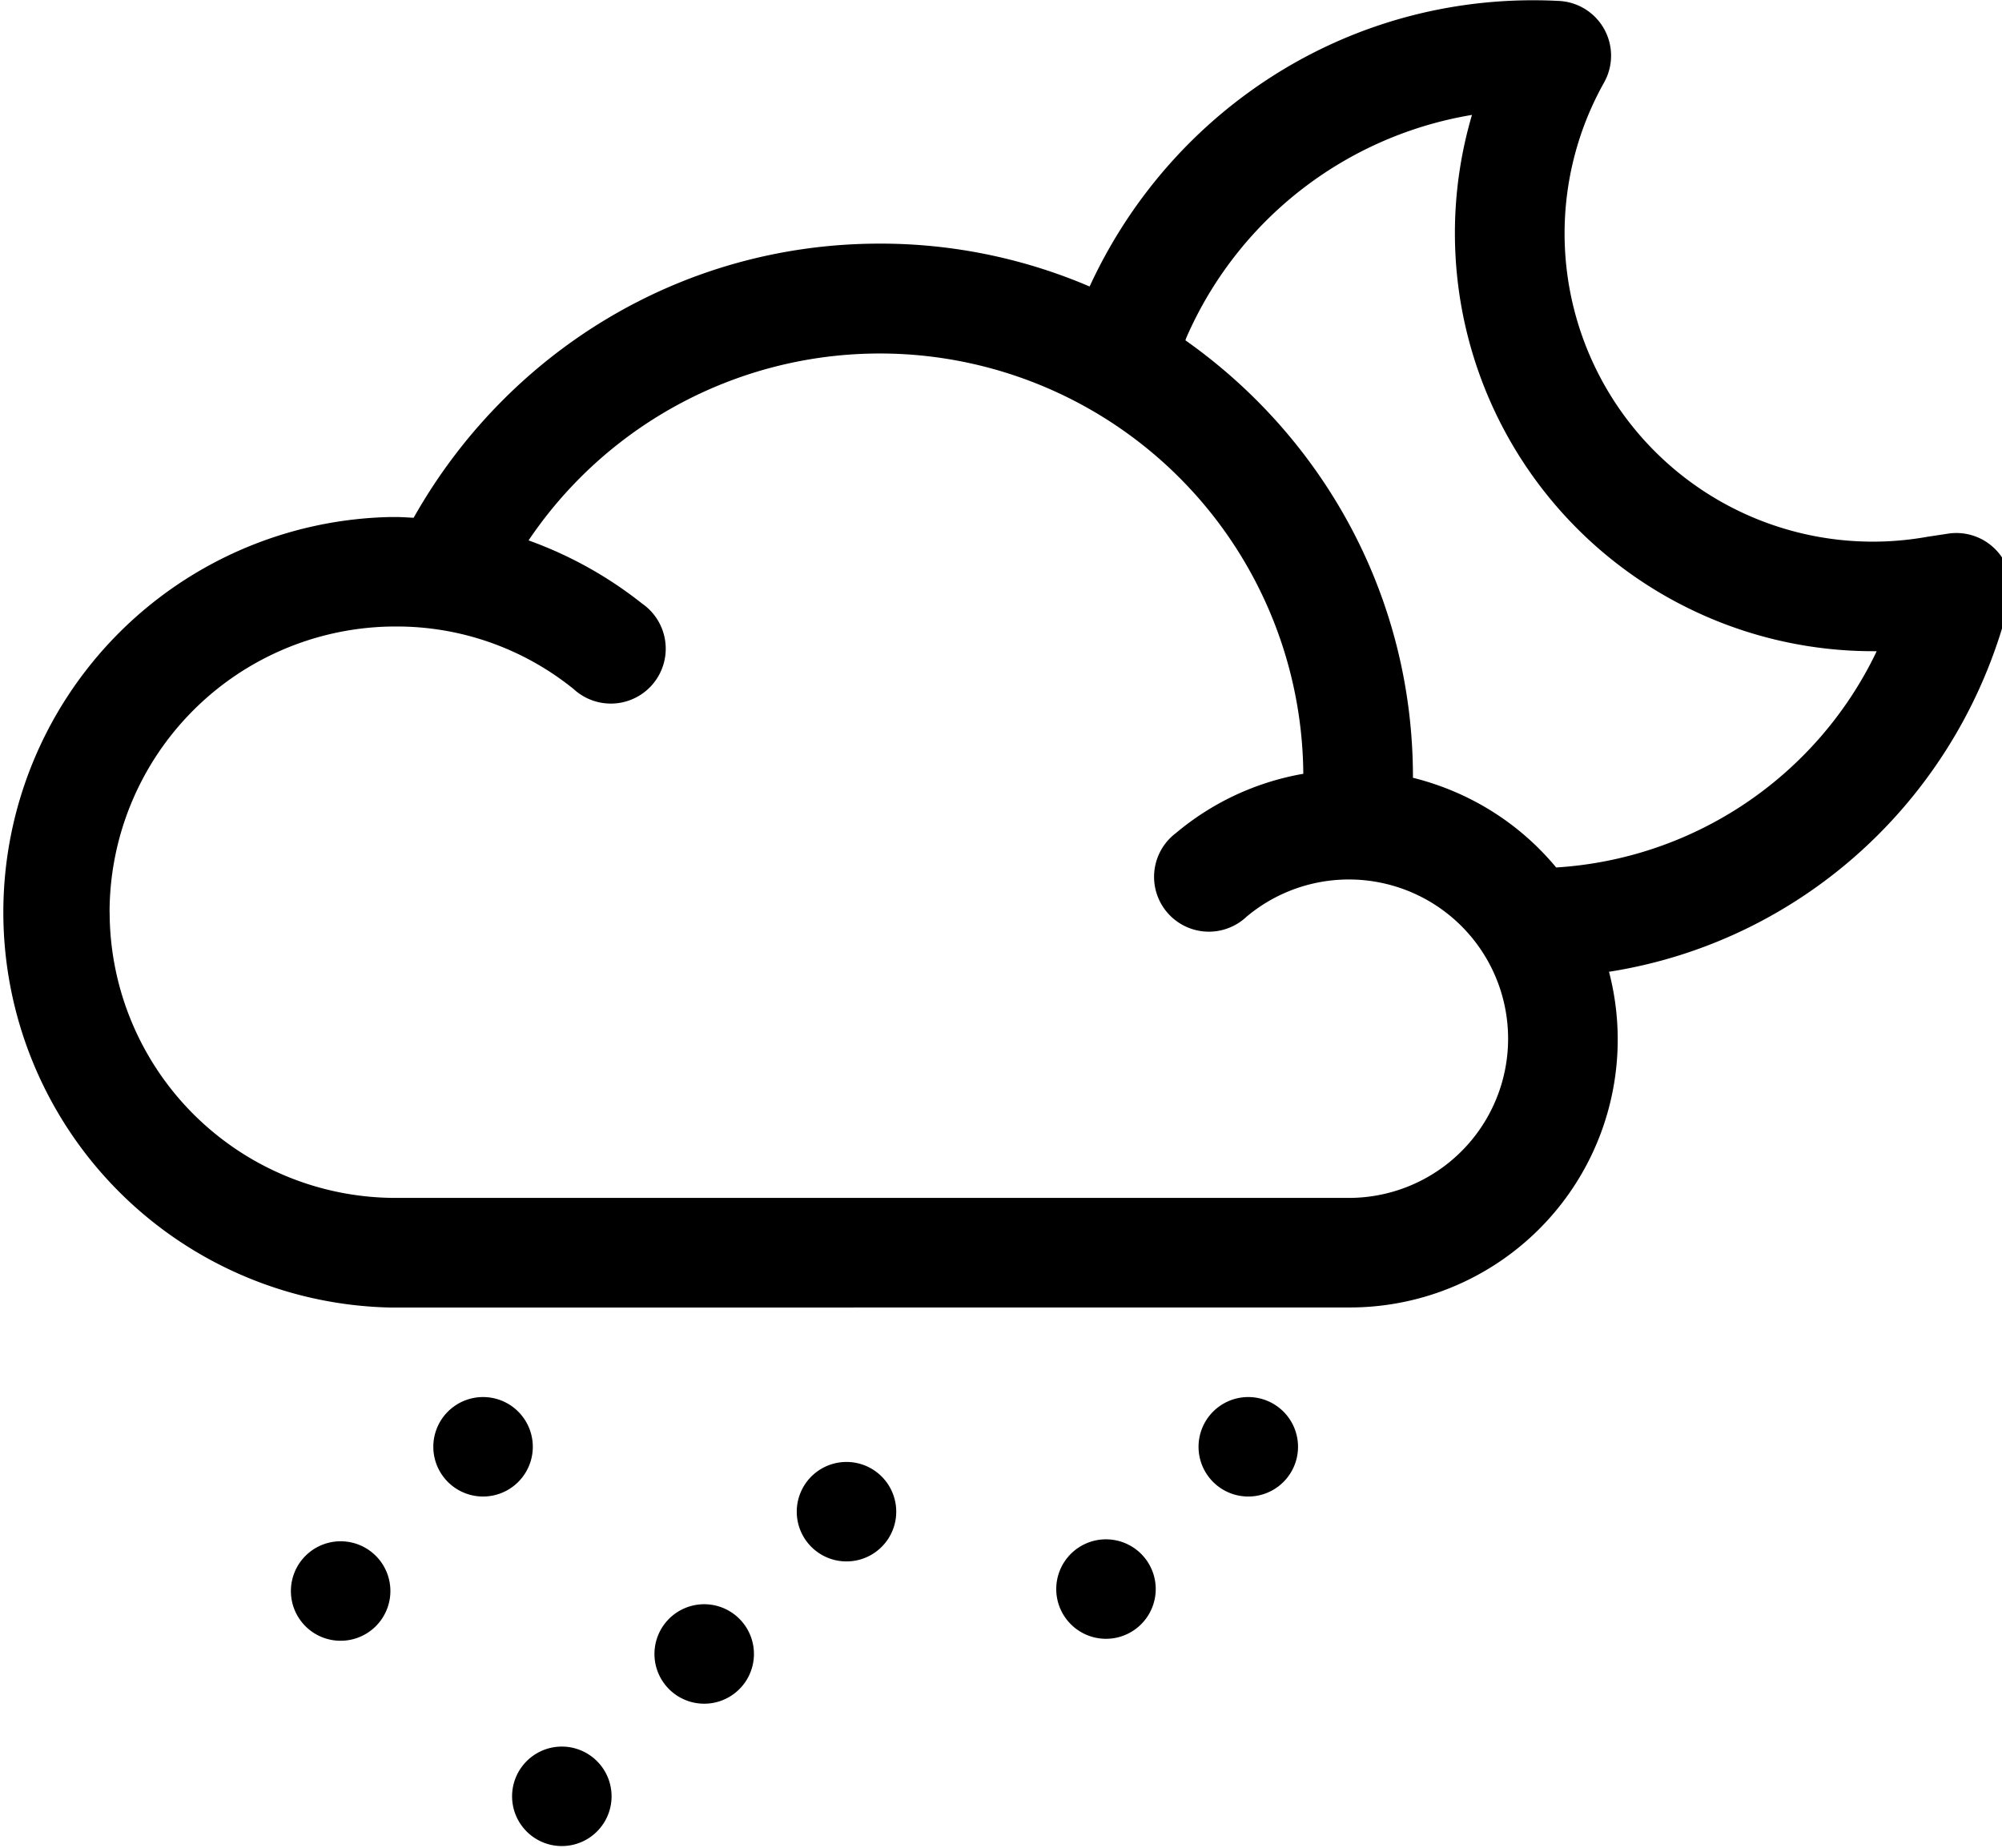 <svg xmlns="http://www.w3.org/2000/svg" width="3em" height="2.77em" viewBox="0 0 26 24"><path fill="currentColor" d="M6.651 23.354a.646.646 0 1 1 1.291 0a.646.646 0 0 1-1.291 0M8.5 21.505a.646.646 0 1 1 1.291 0a.646.646 0 0 1-1.291 0m5.218-.843a.646.646 0 1 1 1.291 0a.646.646 0 0 1-1.291 0m-9.94 0a.646.646 0 1 1 .646.646h-.001a.645.645 0 0 1-.645-.646m6.57-1.005a.646.646 0 1 1 1.291 0a.646.646 0 0 1-1.291 0m5.218-.843a.646.646 0 1 1 1.291 0a.646.646 0 0 1-1.291 0m-9.938 0a.646.646 0 1 1 1.291 0a.646.646 0 0 1-1.291 0m-.494-1.834h-.057a5.135 5.135 0 0 1 0-10.268h.06h-.003c.08 0 .159.006.238.01c1.206-2.14 3.463-3.561 6.053-3.561a6.9 6.9 0 0 1 2.77.576l-.045-.017C15.167 1.508 17.364 0 19.913 0q.177 0 .352.01l-.016-.001a.712.712 0 0 1 .581 1.063l.002-.003a4.003 4.003 0 0 0 4.209 5.898l-.024.004l.283-.043a.712.712 0 0 1 .8.869l.001-.005c-.608 2.506-2.638 4.409-5.168 4.821l-.037.005a3.48 3.48 0 0 1-3.365 4.361h-.012h.001zm-3.71-5.135a3.715 3.715 0 0 0 3.71 3.711h12.384a2.068 2.068 0 1 0-1.338-3.645l.003-.002a.712.712 0 1 1-.919-1.086l.002-.001a3.5 3.5 0 0 1 1.639-.771l.021-.003A5.5 5.5 0 0 0 6.877 6.997l-.012.019a5.2 5.2 0 0 1 1.485.829l-.01-.008a.713.713 0 1 1-.891 1.109l.001.001a3.65 3.65 0 0 0-2.305-.813h-.01h.001a3.715 3.715 0 0 0-3.713 3.712zm13.971-7.428c1.796 1.267 2.954 3.333 2.955 5.669v.013c.752.188 1.389.6 1.855 1.159l.005.006a4.95 4.95 0 0 0 4.149-2.78l.013-.029h-.044a5.43 5.43 0 0 1-5.2-7.004l-.01.038a4.93 4.93 0 0 0-3.712 2.896z"/></svg>